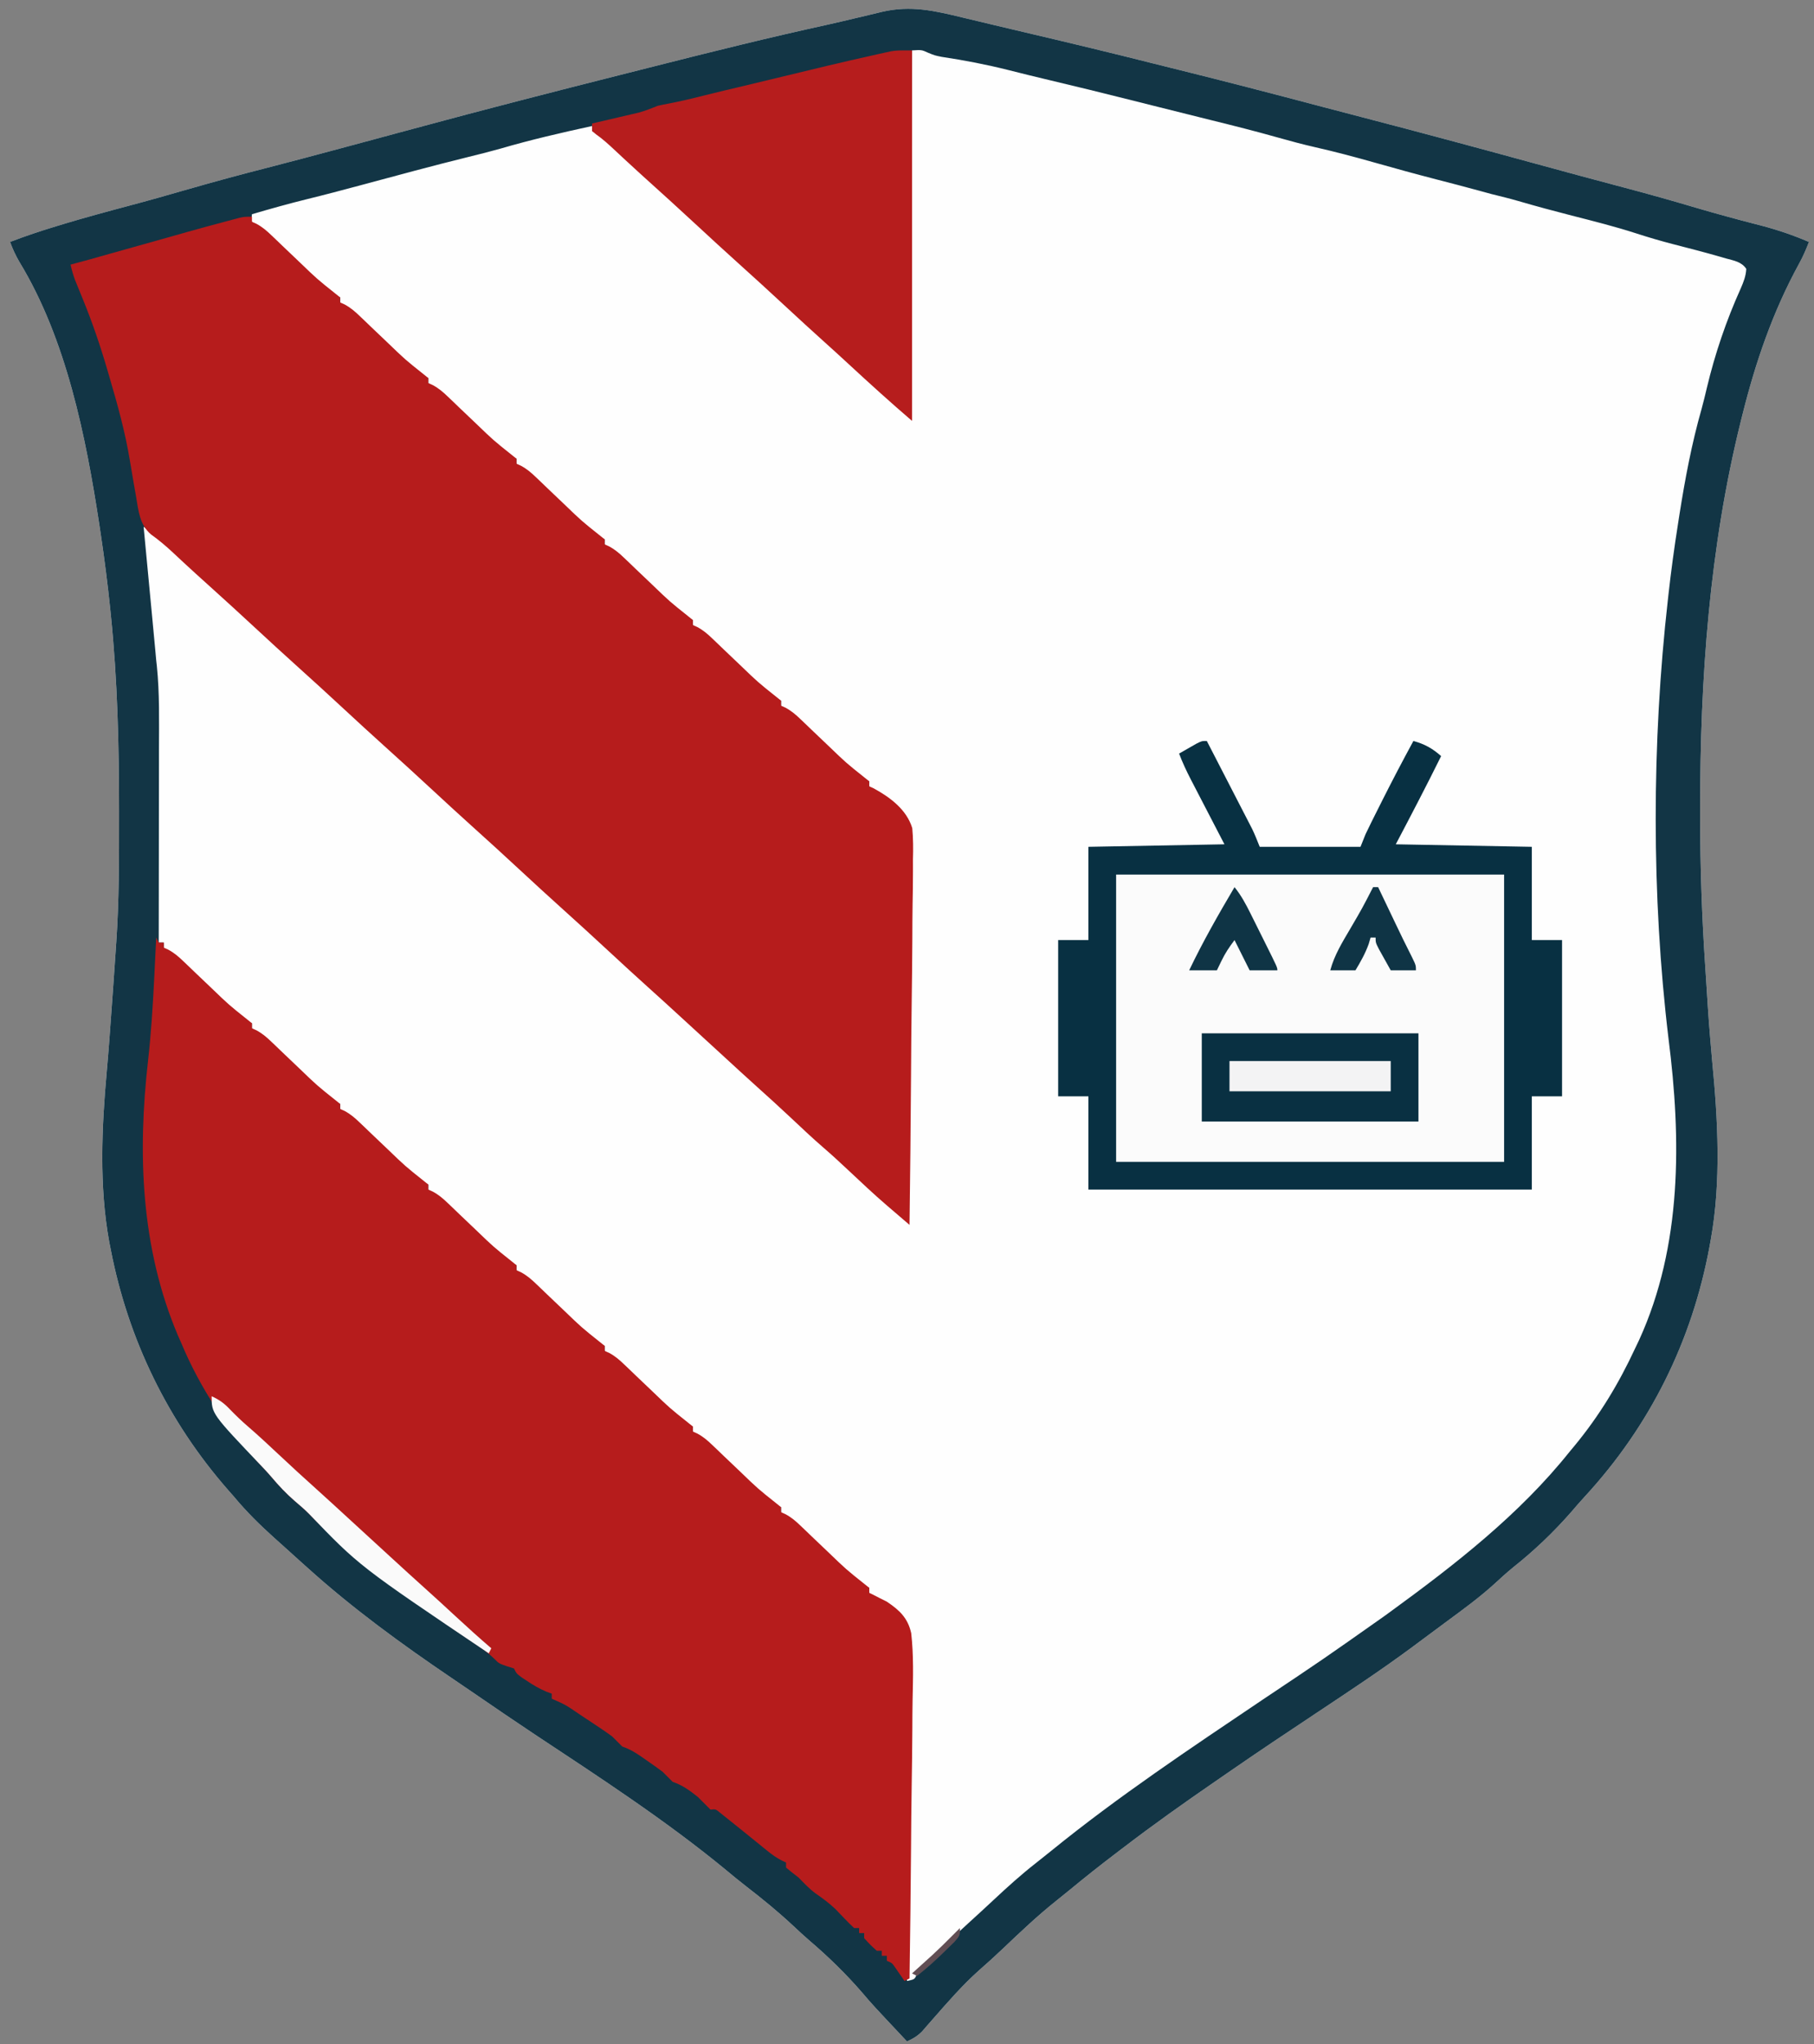 <?xml version="1.0" encoding="UTF-8"?>
<svg version="1.1" xmlns="http://www.w3.org/2000/svg" width="720" height="811">
<rect width="100%" height="100%" fill="#808080" stroke="none"/>
<path d="M0 0 C1.972 0.469 3.944 0.939 5.916 1.408 C8.035 1.913 10.154 2.421 12.272 2.929 C16.952 4.051 21.636 5.153 26.32 6.254 C42.796 10.129 59.251 14.064 75.658 18.221 C79.098 19.088 82.541 19.941 85.984 20.793 C104.472 25.371 122.898 30.162 141.31 35.037 C147.058 36.557 152.811 38.06 158.566 39.555 C181.14 45.421 203.655 51.485 226.15 57.645 C238.318 60.977 250.49 64.281 262.688 67.5 C272.134 69.996 281.525 72.639 290.891 75.421 C299.496 77.966 308.158 80.283 316.849 82.516 C323.372 84.227 329.554 86.332 335.75 89 C334.588 92.004 333.362 94.865 331.797 97.68 C321.38 116.698 314.55 136.697 309.312 157.688 C309.025 158.836 309.025 158.836 308.731 160.007 C296.235 210.246 292.519 262.366 292.562 314 C292.562 315.687 292.562 315.687 292.562 317.408 C292.577 337.304 293.258 357.09 294.611 376.937 C294.748 378.968 294.879 380.999 295.009 383.031 C295.982 398.475 295.982 398.475 297.32 413.891 C299.596 437.052 300.949 461.995 296.75 485 C296.594 485.869 296.438 486.738 296.277 487.634 C289.322 525.129 272.693 558.662 246.824 586.742 C244.96 588.772 243.162 590.84 241.375 592.938 C234.343 600.974 226.766 608.186 218.414 614.832 C215.866 616.906 213.466 619.074 211.062 621.312 C205.044 626.782 198.536 631.544 191.989 636.353 C189.672 638.057 187.365 639.774 185.059 641.492 C183.456 642.683 181.853 643.873 180.25 645.062 C179.186 645.856 179.186 645.856 178.1 646.665 C165.875 655.695 153.187 664.087 140.527 672.488 C128.66 680.365 116.816 688.27 105.102 696.374 C103.401 697.55 101.699 698.724 99.996 699.896 C87.717 708.349 75.584 716.933 63.75 726 C62.59 726.882 61.43 727.763 60.27 728.645 C54.22 733.253 48.265 737.964 42.406 742.812 C40.691 744.225 38.962 745.622 37.219 747 C29.677 752.997 22.746 759.565 15.77 766.203 C12.696 769.123 9.567 771.96 6.375 774.75 C-0.214 780.623 -5.998 787.286 -11.805 793.918 C-12.984 795.258 -12.984 795.258 -14.188 796.625 C-15.222 797.82 -15.222 797.82 -16.277 799.039 C-18.214 800.964 -19.807 801.858 -22.25 803 C-36.059 788.298 -36.059 788.298 -39.875 783.812 C-46.366 776.287 -53.579 769.257 -61.148 762.824 C-63.269 760.984 -65.319 759.077 -67.367 757.158 C-73.294 751.623 -79.481 746.558 -85.898 741.605 C-88.801 739.364 -91.626 737.042 -94.438 734.688 C-118.272 715.088 -144.481 698.078 -170.188 681.055 C-177.927 675.917 -185.595 670.678 -193.254 665.422 C-196.504 663.192 -199.762 660.973 -203.027 658.766 C-222.933 645.285 -242.38 631.121 -260.25 615 C-261.375 613.995 -261.375 613.995 -262.523 612.969 C-265.107 610.654 -267.678 608.327 -270.25 606 C-271.269 605.087 -272.289 604.174 -273.309 603.262 C-279.011 598.132 -284.343 592.905 -289.25 587 C-290.069 586.069 -290.887 585.139 -291.73 584.18 C-315.591 556.94 -331.342 524.474 -338.25 489 C-338.465 487.909 -338.681 486.819 -338.902 485.695 C-342.915 463.61 -341.896 440.577 -339.891 418.332 C-339.114 409.696 -338.501 401.049 -337.885 392.4 C-337.694 389.711 -337.499 387.022 -337.303 384.334 C-336.993 380.035 -336.697 375.735 -336.412 371.435 C-336.309 369.884 -336.203 368.333 -336.095 366.783 C-334.952 350.232 -335.006 333.645 -335 317.062 C-334.999 316.302 -334.999 315.542 -334.998 314.759 C-334.984 288.743 -335.621 262.903 -338.25 237 C-338.325 236.259 -338.4 235.518 -338.477 234.755 C-339.5 224.802 -340.771 214.896 -342.25 205 C-342.433 203.773 -342.616 202.547 -342.804 201.283 C-348.157 166.265 -355.892 127.6 -374.551 96.918 C-376.064 94.319 -377.223 91.82 -378.25 89 C-372.193 86.656 -366.089 84.633 -359.875 82.75 C-358.878 82.447 -357.88 82.144 -356.852 81.832 C-348.377 79.285 -339.849 76.964 -331.295 74.696 C-323.271 72.564 -315.288 70.307 -307.312 68 C-297.338 65.125 -287.334 62.421 -277.278 59.847 C-267.04 57.221 -256.831 54.494 -246.625 51.75 C-244.853 51.274 -243.081 50.798 -241.308 50.322 C-233.489 48.222 -225.672 46.116 -217.858 43.996 C-189.537 36.316 -161.118 29.038 -132.665 21.862 C-129.314 21.016 -125.964 20.169 -122.614 19.32 C-99.72 13.526 -76.827 7.822 -53.754 2.782 C-50.067 1.959 -46.393 1.09 -42.719 0.211 C-41.494 -0.077 -40.269 -0.364 -39.007 -0.661 C-36.718 -1.199 -34.431 -1.748 -32.147 -2.312 C-20.684 -4.968 -11.281 -2.733 0 0 Z " fill="#FEFEFE" transform="translate(382.25,7)"/>
<path d="M0 0 C1.972 0.469 3.944 0.939 5.916 1.408 C8.035 1.913 10.154 2.421 12.272 2.929 C16.952 4.051 21.636 5.153 26.32 6.254 C42.796 10.129 59.251 14.064 75.658 18.221 C79.098 19.088 82.541 19.941 85.984 20.793 C104.472 25.371 122.898 30.162 141.31 35.037 C147.058 36.557 152.811 38.06 158.566 39.555 C181.14 45.421 203.655 51.485 226.15 57.645 C238.318 60.977 250.49 64.281 262.688 67.5 C272.134 69.996 281.525 72.639 290.891 75.421 C299.496 77.966 308.158 80.283 316.849 82.516 C323.372 84.227 329.554 86.332 335.75 89 C334.588 92.004 333.362 94.865 331.797 97.68 C321.38 116.698 314.55 136.697 309.312 157.688 C309.025 158.836 309.025 158.836 308.731 160.007 C296.235 210.246 292.519 262.366 292.562 314 C292.562 315.687 292.562 315.687 292.562 317.408 C292.577 337.304 293.258 357.09 294.611 376.937 C294.748 378.968 294.879 380.999 295.009 383.031 C295.982 398.475 295.982 398.475 297.32 413.891 C299.596 437.052 300.949 461.995 296.75 485 C296.594 485.869 296.438 486.738 296.277 487.634 C289.322 525.129 272.693 558.662 246.824 586.742 C244.96 588.772 243.162 590.84 241.375 592.938 C234.343 600.974 226.766 608.186 218.414 614.832 C215.866 616.906 213.466 619.074 211.062 621.312 C205.044 626.782 198.536 631.544 191.989 636.353 C189.672 638.057 187.365 639.774 185.059 641.492 C183.456 642.683 181.853 643.873 180.25 645.062 C179.186 645.856 179.186 645.856 178.1 646.665 C165.875 655.695 153.187 664.087 140.527 672.488 C128.66 680.365 116.816 688.27 105.102 696.374 C103.401 697.55 101.699 698.724 99.996 699.896 C87.717 708.349 75.584 716.933 63.75 726 C62.59 726.882 61.43 727.763 60.27 728.645 C54.22 733.253 48.265 737.964 42.406 742.812 C40.691 744.225 38.962 745.622 37.219 747 C29.677 752.997 22.746 759.565 15.77 766.203 C12.696 769.123 9.567 771.96 6.375 774.75 C-0.214 780.623 -5.998 787.286 -11.805 793.918 C-12.984 795.258 -12.984 795.258 -14.188 796.625 C-15.222 797.82 -15.222 797.82 -16.277 799.039 C-18.214 800.964 -19.807 801.858 -22.25 803 C-36.059 788.298 -36.059 788.298 -39.875 783.812 C-46.366 776.287 -53.579 769.257 -61.148 762.824 C-63.269 760.984 -65.319 759.077 -67.367 757.158 C-73.294 751.623 -79.481 746.558 -85.898 741.605 C-88.801 739.364 -91.626 737.042 -94.438 734.688 C-118.272 715.088 -144.481 698.078 -170.188 681.055 C-177.927 675.917 -185.595 670.678 -193.254 665.422 C-196.504 663.192 -199.762 660.973 -203.027 658.766 C-222.933 645.285 -242.38 631.121 -260.25 615 C-261.375 613.995 -261.375 613.995 -262.523 612.969 C-265.107 610.654 -267.678 608.327 -270.25 606 C-271.269 605.087 -272.289 604.174 -273.309 603.262 C-279.011 598.132 -284.343 592.905 -289.25 587 C-290.069 586.069 -290.887 585.139 -291.73 584.18 C-315.591 556.94 -331.342 524.474 -338.25 489 C-338.465 487.909 -338.681 486.819 -338.902 485.695 C-342.915 463.61 -341.896 440.577 -339.891 418.332 C-339.114 409.696 -338.501 401.049 -337.885 392.4 C-337.694 389.711 -337.499 387.022 -337.303 384.334 C-336.993 380.035 -336.697 375.735 -336.412 371.435 C-336.309 369.884 -336.203 368.333 -336.095 366.783 C-334.952 350.232 -335.006 333.645 -335 317.062 C-334.999 316.302 -334.999 315.542 -334.998 314.759 C-334.984 288.743 -335.621 262.903 -338.25 237 C-338.325 236.259 -338.4 235.518 -338.477 234.755 C-339.5 224.802 -340.771 214.896 -342.25 205 C-342.433 203.773 -342.616 202.547 -342.804 201.283 C-348.157 166.265 -355.892 127.6 -374.551 96.918 C-376.064 94.319 -377.223 91.82 -378.25 89 C-372.193 86.656 -366.089 84.633 -359.875 82.75 C-358.878 82.447 -357.88 82.144 -356.852 81.832 C-348.377 79.285 -339.849 76.964 -331.295 74.696 C-323.271 72.564 -315.288 70.307 -307.312 68 C-297.338 65.125 -287.334 62.421 -277.278 59.847 C-267.04 57.221 -256.831 54.494 -246.625 51.75 C-244.853 51.274 -243.081 50.798 -241.308 50.322 C-233.489 48.222 -225.672 46.116 -217.858 43.996 C-189.537 36.316 -161.118 29.038 -132.665 21.862 C-129.314 21.016 -125.964 20.169 -122.614 19.32 C-99.72 13.526 -76.827 7.822 -53.754 2.782 C-50.067 1.959 -46.393 1.09 -42.719 0.211 C-41.494 -0.077 -40.269 -0.364 -39.007 -0.661 C-36.718 -1.199 -34.431 -1.748 -32.147 -2.312 C-20.684 -4.968 -11.281 -2.733 0 0 Z M-20.25 13 C-20.58 61.18 -20.91 109.36 -21.25 159 C-23.56 156.69 -25.87 154.38 -28.25 152 C-30.079 150.4 -31.909 148.801 -33.75 147.215 C-37.144 144.208 -40.443 141.103 -43.75 138 C-49.424 132.667 -49.424 132.667 -55.25 127.5 C-59.832 123.558 -64.205 119.393 -68.615 115.26 C-72.965 111.188 -77.359 107.171 -81.801 103.199 C-86.139 99.304 -90.425 95.352 -94.718 91.407 C-97.227 89.103 -99.738 86.802 -102.25 84.5 C-105.275 81.728 -108.299 78.955 -111.32 76.18 C-116.718 71.223 -122.136 66.292 -127.598 61.406 C-129.623 59.569 -131.628 57.716 -133.621 55.844 C-134.492 55.029 -134.492 55.029 -135.381 54.197 C-136.519 53.13 -137.654 52.059 -138.785 50.985 C-141.443 48.497 -143.85 46.371 -147.25 45 C-147.25 44.34 -147.25 43.68 -147.25 43 C-159.438 45.659 -171.545 48.445 -183.52 51.949 C-187.743 53.139 -191.989 54.203 -196.25 55.25 C-210.63 58.791 -224.918 62.69 -239.221 66.529 C-246.237 68.411 -253.254 70.28 -260.312 72 C-267.681 73.815 -274.969 75.861 -282.25 78 C-282.589 80.959 -282.589 80.959 -280.922 82.438 C-280.288 82.953 -279.653 83.469 -279 84 C-275.419 87.001 -271.934 90.082 -268.5 93.25 C-267.997 93.711 -267.494 94.173 -266.976 94.648 C-264.277 97.124 -261.591 99.614 -258.918 102.117 C-258.377 102.621 -257.836 103.125 -257.278 103.644 C-256.239 104.612 -255.203 105.583 -254.171 106.56 C-251.852 108.713 -250.296 109.985 -247.25 111 C-247.25 111.66 -247.25 112.32 -247.25 113 C-245.87 114.435 -245.87 114.435 -244 115.938 C-240.432 118.971 -236.944 122.078 -233.5 125.25 C-232.997 125.711 -232.494 126.172 -231.976 126.648 C-229.277 129.124 -226.591 131.613 -223.918 134.117 C-223.377 134.621 -222.836 135.125 -222.278 135.644 C-221.239 136.612 -220.203 137.583 -219.171 138.56 C-216.852 140.713 -215.296 141.985 -212.25 143 C-212.25 143.66 -212.25 144.32 -212.25 145 C-210.87 146.435 -210.87 146.435 -209 147.938 C-205.432 150.971 -201.944 154.078 -198.5 157.25 C-197.997 157.711 -197.494 158.172 -196.976 158.648 C-194.277 161.124 -191.591 163.613 -188.918 166.117 C-188.377 166.621 -187.836 167.125 -187.278 167.644 C-186.239 168.612 -185.203 169.583 -184.171 170.56 C-181.852 172.713 -180.296 173.985 -177.25 175 C-177.25 175.66 -177.25 176.32 -177.25 177 C-175.87 178.435 -175.87 178.435 -174 179.938 C-170.432 182.971 -166.944 186.078 -163.5 189.25 C-162.997 189.711 -162.494 190.172 -161.976 190.648 C-159.277 193.124 -156.591 195.613 -153.918 198.117 C-153.377 198.621 -152.836 199.125 -152.278 199.644 C-151.239 200.612 -150.203 201.583 -149.171 202.56 C-146.852 204.713 -145.296 205.985 -142.25 207 C-142.25 207.66 -142.25 208.32 -142.25 209 C-140.87 210.435 -140.87 210.435 -139 211.938 C-135.432 214.971 -131.944 218.078 -128.5 221.25 C-127.997 221.711 -127.494 222.172 -126.976 222.648 C-124.277 225.124 -121.591 227.613 -118.918 230.117 C-118.377 230.621 -117.836 231.125 -117.278 231.644 C-116.239 232.612 -115.203 233.583 -114.171 234.56 C-111.852 236.713 -110.296 237.985 -107.25 239 C-107.25 239.66 -107.25 240.32 -107.25 241 C-105.87 242.435 -105.87 242.435 -104 243.938 C-100.432 246.971 -96.944 250.078 -93.5 253.25 C-92.997 253.711 -92.494 254.172 -91.976 254.648 C-89.277 257.124 -86.591 259.613 -83.918 262.117 C-83.377 262.621 -82.836 263.125 -82.278 263.644 C-81.239 264.612 -80.203 265.583 -79.171 266.56 C-76.852 268.713 -75.296 269.985 -72.25 271 C-72.25 271.66 -72.25 272.32 -72.25 273 C-70.87 274.435 -70.87 274.435 -69 275.938 C-65.432 278.971 -61.944 282.078 -58.5 285.25 C-57.746 285.942 -57.746 285.942 -56.976 286.648 C-54.277 289.124 -51.591 291.613 -48.918 294.117 C-48.377 294.621 -47.836 295.125 -47.278 295.644 C-46.239 296.612 -45.203 297.583 -44.171 298.56 C-41.852 300.713 -40.296 301.985 -37.25 303 C-37.25 303.66 -37.25 304.32 -37.25 305 C-35.702 306.605 -35.702 306.605 -33.688 308.25 C-33.026 308.812 -32.365 309.374 -31.684 309.953 C-29.458 311.956 -29.458 311.956 -27.509 312.972 C-25.2 314.455 -23.82 315.731 -22.25 318 C-21.202 323.107 -21.365 328.184 -21.455 333.369 C-21.457 334.946 -21.456 336.523 -21.452 338.1 C-21.45 342.373 -21.491 346.645 -21.54 350.917 C-21.584 355.385 -21.588 359.854 -21.596 364.322 C-21.618 372.779 -21.676 381.236 -21.746 389.693 C-21.824 399.323 -21.863 408.953 -21.898 418.583 C-21.971 438.389 -22.094 458.195 -22.25 478 C-22.737 477.541 -23.224 477.081 -23.726 476.608 C-25.956 474.505 -28.187 472.403 -30.418 470.301 C-31.184 469.578 -31.951 468.855 -32.74 468.11 C-37.399 463.722 -42.094 459.388 -46.871 455.129 C-49.642 452.649 -52.386 450.14 -55.125 447.625 C-55.628 447.163 -56.131 446.701 -56.65 446.225 C-57.672 445.286 -58.695 444.347 -59.718 443.407 C-62.227 441.103 -64.738 438.802 -67.25 436.5 C-70.275 433.728 -73.299 430.955 -76.32 428.18 C-80.923 423.952 -85.534 419.735 -90.188 415.562 C-95.152 411.106 -100.051 406.581 -104.949 402.051 C-111.658 395.847 -118.385 389.663 -125.188 383.562 C-130.152 379.106 -135.051 374.581 -139.949 370.051 C-146.658 363.847 -153.385 357.663 -160.188 351.562 C-165.152 347.106 -170.051 342.581 -174.949 338.051 C-181.658 331.847 -188.385 325.663 -195.188 319.562 C-200.152 315.106 -205.051 310.581 -209.949 306.051 C-216.658 299.847 -223.385 293.663 -230.188 287.562 C-235.152 283.106 -240.051 278.581 -244.949 274.051 C-251.658 267.847 -258.385 261.663 -265.188 255.562 C-270.152 251.106 -275.051 246.581 -279.949 242.051 C-287.454 235.111 -294.993 228.212 -302.609 221.395 C-304.594 219.595 -306.561 217.781 -308.516 215.949 C-309.083 215.419 -309.65 214.889 -310.235 214.344 C-311.333 213.315 -312.429 212.284 -313.521 211.248 C-317.215 207.796 -321.086 204.87 -325.25 202 C-325.086 203.717 -325.086 203.717 -324.918 205.469 C-323.899 216.132 -322.889 226.795 -321.885 237.46 C-321.755 238.845 -321.625 240.229 -321.494 241.614 C-321.306 243.598 -321.12 245.582 -320.934 247.566 C-320.826 248.711 -320.718 249.855 -320.607 251.033 C-320.489 252.342 -320.371 253.651 -320.25 255 C-320.164 255.767 -320.077 256.534 -319.988 257.324 C-318.881 268.202 -319.125 279.126 -319.152 290.047 C-319.154 292.272 -319.156 294.497 -319.157 296.721 C-319.16 302.541 -319.17 308.361 -319.181 314.18 C-319.192 320.133 -319.196 326.086 -319.201 332.039 C-319.212 343.693 -319.229 355.346 -319.25 367 C-318.59 367 -317.93 367 -317.25 367 C-317.25 367.66 -317.25 368.32 -317.25 369 C-315.87 370.435 -315.87 370.435 -314 371.938 C-310.432 374.971 -306.944 378.078 -303.5 381.25 C-302.997 381.711 -302.494 382.172 -301.976 382.648 C-299.277 385.124 -296.591 387.613 -293.918 390.117 C-293.377 390.621 -292.836 391.125 -292.278 391.644 C-291.239 392.612 -290.203 393.583 -289.171 394.56 C-286.852 396.713 -285.296 397.985 -282.25 399 C-282.25 399.66 -282.25 400.32 -282.25 401 C-280.87 402.435 -280.87 402.435 -279 403.938 C-275.432 406.971 -271.944 410.078 -268.5 413.25 C-267.997 413.711 -267.494 414.172 -266.976 414.648 C-264.277 417.124 -261.591 419.613 -258.918 422.117 C-258.377 422.621 -257.836 423.125 -257.278 423.644 C-256.239 424.612 -255.203 425.583 -254.171 426.56 C-251.852 428.713 -250.296 429.985 -247.25 431 C-247.25 431.66 -247.25 432.32 -247.25 433 C-245.87 434.435 -245.87 434.435 -244 435.938 C-240.432 438.971 -236.944 442.078 -233.5 445.25 C-232.997 445.711 -232.494 446.172 -231.976 446.648 C-229.277 449.124 -226.591 451.613 -223.918 454.117 C-223.377 454.621 -222.836 455.125 -222.278 455.644 C-221.239 456.612 -220.203 457.583 -219.171 458.56 C-216.852 460.713 -215.296 461.985 -212.25 463 C-212.25 463.66 -212.25 464.32 -212.25 465 C-210.87 466.435 -210.87 466.435 -209 467.938 C-205.432 470.971 -201.944 474.078 -198.5 477.25 C-197.997 477.711 -197.494 478.172 -196.976 478.648 C-194.277 481.124 -191.591 483.613 -188.918 486.117 C-188.377 486.621 -187.836 487.125 -187.278 487.644 C-186.239 488.612 -185.203 489.583 -184.171 490.56 C-181.852 492.713 -180.296 493.985 -177.25 495 C-177.25 495.66 -177.25 496.32 -177.25 497 C-175.87 498.435 -175.87 498.435 -174 499.938 C-170.432 502.971 -166.944 506.078 -163.5 509.25 C-162.997 509.711 -162.494 510.172 -161.976 510.648 C-159.277 513.124 -156.591 515.613 -153.918 518.117 C-153.377 518.621 -152.836 519.125 -152.278 519.644 C-151.239 520.612 -150.203 521.583 -149.171 522.56 C-146.852 524.713 -145.296 525.985 -142.25 527 C-142.25 527.66 -142.25 528.32 -142.25 529 C-140.87 530.435 -140.87 530.435 -139 531.938 C-135.432 534.971 -131.944 538.078 -128.5 541.25 C-127.997 541.711 -127.494 542.172 -126.976 542.648 C-124.277 545.124 -121.591 547.613 -118.918 550.117 C-118.377 550.621 -117.836 551.125 -117.278 551.644 C-116.239 552.612 -115.203 553.583 -114.171 554.56 C-111.852 556.713 -110.296 557.985 -107.25 559 C-107.25 559.66 -107.25 560.32 -107.25 561 C-105.87 562.435 -105.87 562.435 -104 563.938 C-100.432 566.971 -96.944 570.078 -93.5 573.25 C-92.997 573.711 -92.494 574.172 -91.976 574.648 C-89.277 577.124 -86.591 579.613 -83.918 582.117 C-83.377 582.621 -82.836 583.125 -82.278 583.644 C-81.239 584.612 -80.203 585.583 -79.171 586.56 C-76.852 588.713 -75.296 589.985 -72.25 591 C-72.25 591.66 -72.25 592.32 -72.25 593 C-70.87 594.435 -70.87 594.435 -69 595.938 C-65.432 598.971 -61.944 602.078 -58.5 605.25 C-57.746 605.942 -57.746 605.942 -56.976 606.648 C-54.277 609.124 -51.591 611.613 -48.918 614.117 C-48.377 614.621 -47.836 615.125 -47.278 615.644 C-46.239 616.612 -45.203 617.583 -44.171 618.56 C-41.852 620.713 -40.296 621.985 -37.25 623 C-37.25 623.66 -37.25 624.32 -37.25 625 C-35.702 626.605 -35.702 626.605 -33.688 628.25 C-33.026 628.812 -32.365 629.374 -31.684 629.953 C-29.448 631.947 -29.448 631.947 -27.509 633.033 C-24.234 635.22 -22.504 636.883 -21.614 640.798 C-21.386 644.424 -21.385 647.992 -21.455 651.625 C-21.457 653.015 -21.456 654.405 -21.452 655.795 C-21.45 659.557 -21.491 663.318 -21.54 667.08 C-21.584 671.016 -21.588 674.952 -21.596 678.888 C-21.618 686.336 -21.676 693.783 -21.746 701.231 C-21.824 709.712 -21.863 718.193 -21.898 726.675 C-21.971 744.117 -22.094 761.558 -22.25 779 C-19.166 778.363 -19.166 778.363 -18.332 776.184 C-17.796 775.103 -17.796 775.103 -17.25 774 C-15.262 772.035 -15.262 772.035 -12.938 770.062 C-9.552 767.171 -6.391 764.155 -3.25 761 C-1.426 759.302 0.408 757.615 2.25 755.938 C5.539 752.941 8.822 749.94 12.07 746.898 C17.577 741.748 23.108 736.743 29.059 732.102 C31.069 730.532 33.057 728.946 35.035 727.336 C61.609 705.752 90.19 686.733 118.562 667.625 C143.086 651.241 143.086 651.241 167.188 634.25 C167.924 633.715 168.66 633.181 169.418 632.63 C195.127 613.919 220.813 593.965 240.75 569 C241.738 567.813 241.738 567.813 242.746 566.602 C252.569 554.704 260.266 541.966 266.75 528 C267.284 526.884 267.817 525.767 268.367 524.617 C285.408 487.268 285.097 445.055 280.001 405.082 C273.196 348.586 273.343 287.504 279.75 231 C279.825 230.321 279.9 229.642 279.977 228.943 C281.013 219.594 282.29 210.292 283.75 201 C283.944 199.754 284.137 198.508 284.336 197.224 C286.584 182.957 289.216 168.967 293.177 155.076 C293.923 152.372 294.57 149.649 295.216 146.919 C298.447 133.34 302.919 120.208 308.654 107.481 C309.794 104.865 310.722 102.544 310.871 99.676 C308.99 96.864 305.985 96.41 302.875 95.562 C302.165 95.355 301.456 95.147 300.725 94.934 C294.452 93.124 288.126 91.497 281.803 89.871 C276.898 88.601 272.073 87.188 267.25 85.625 C258.788 82.884 250.178 80.729 241.563 78.527 C234.475 76.714 227.43 74.817 220.406 72.766 C216.875 71.748 213.319 70.878 209.75 70 C208.057 69.542 206.366 69.079 204.676 68.613 C199.172 67.107 193.651 65.673 188.125 64.25 C179.677 62.065 171.27 59.757 162.875 57.375 C155.212 55.203 147.55 53.173 139.781 51.415 C134.789 50.276 129.864 48.958 124.938 47.562 C116.153 45.078 107.317 42.851 98.454 40.668 C93.633 39.477 88.817 38.268 84 37.062 C81.967 36.555 79.935 36.047 77.902 35.539 C73.81 34.516 69.719 33.49 65.629 32.461 C55.149 29.828 44.661 27.242 34.145 24.76 C28.772 23.49 23.414 22.17 18.062 20.812 C9.259 18.601 0.488 16.905 -8.488 15.562 C-11.25 15 -11.25 15 -13.855 13.938 C-16.442 12.757 -16.442 12.757 -20.25 13 Z " fill="#123545" transform="translate(382.25,7)"/>
<path d="M0 0 C0 0.66 0 1.32 0 2 C0.582 2.26 1.165 2.521 1.765 2.789 C4.151 4.082 5.803 5.502 7.758 7.379 C8.461 8.049 9.165 8.719 9.89 9.409 C10.627 10.12 11.365 10.83 12.125 11.562 C13.652 13.016 15.179 14.47 16.707 15.922 C17.444 16.624 18.181 17.326 18.94 18.049 C25.815 24.67 25.815 24.67 33.262 30.605 C33.835 31.066 34.409 31.526 35 32 C35 32.66 35 33.32 35 34 C35.874 34.39 35.874 34.39 36.765 34.789 C39.151 36.082 40.803 37.502 42.758 39.379 C43.461 40.049 44.165 40.719 44.89 41.409 C45.627 42.12 46.365 42.83 47.125 43.562 C48.652 45.016 50.179 46.47 51.707 47.922 C52.444 48.624 53.181 49.326 53.94 50.049 C60.815 56.67 60.815 56.67 68.262 62.605 C69.122 63.296 69.122 63.296 70 64 C70 64.66 70 65.32 70 66 C70.582 66.26 71.165 66.521 71.765 66.789 C74.151 68.082 75.803 69.502 77.758 71.379 C78.461 72.049 79.165 72.719 79.89 73.409 C80.996 74.475 80.996 74.475 82.125 75.562 C83.652 77.016 85.179 78.47 86.707 79.922 C87.444 80.624 88.181 81.326 88.94 82.049 C95.815 88.67 95.815 88.67 103.262 94.605 C103.835 95.066 104.409 95.526 105 96 C105 96.66 105 97.32 105 98 C105.582 98.26 106.165 98.521 106.765 98.789 C109.151 100.082 110.803 101.502 112.758 103.379 C113.461 104.049 114.165 104.719 114.89 105.409 C115.996 106.475 115.996 106.475 117.125 107.562 C118.652 109.016 120.179 110.47 121.707 111.922 C122.444 112.624 123.181 113.326 123.94 114.049 C130.815 120.67 130.815 120.67 138.262 126.605 C138.835 127.066 139.409 127.526 140 128 C140 128.66 140 129.32 140 130 C140.582 130.26 141.165 130.521 141.765 130.789 C144.151 132.082 145.803 133.502 147.758 135.379 C148.461 136.049 149.165 136.719 149.89 137.409 C150.627 138.12 151.365 138.83 152.125 139.562 C153.652 141.016 155.179 142.47 156.707 143.922 C157.444 144.624 158.181 145.326 158.94 146.049 C165.815 152.67 165.815 152.67 173.262 158.605 C173.835 159.066 174.409 159.526 175 160 C175 160.66 175 161.32 175 162 C175.582 162.26 176.165 162.521 176.765 162.789 C179.151 164.082 180.803 165.502 182.758 167.379 C183.461 168.049 184.165 168.719 184.89 169.409 C185.627 170.12 186.365 170.83 187.125 171.562 C188.652 173.016 190.179 174.47 191.707 175.922 C192.444 176.624 193.181 177.326 193.94 178.049 C200.815 184.67 200.815 184.67 208.262 190.605 C208.835 191.066 209.409 191.526 210 192 C210 192.66 210 193.32 210 194 C210.582 194.26 211.165 194.521 211.765 194.789 C214.151 196.082 215.803 197.502 217.758 199.379 C218.461 200.049 219.165 200.719 219.89 201.409 C220.627 202.12 221.365 202.83 222.125 203.562 C223.652 205.016 225.179 206.47 226.707 207.922 C227.444 208.624 228.181 209.326 228.94 210.049 C235.815 216.67 235.815 216.67 243.262 222.605 C243.835 223.066 244.409 223.526 245 224 C245 224.66 245 225.32 245 226 C245.533 226.235 246.066 226.469 246.615 226.711 C253.242 230.292 259.839 235.191 262.091 242.579 C262.474 246.776 262.489 250.823 262.362 255.028 C262.359 256.616 262.361 258.204 262.368 259.792 C262.371 264.071 262.301 268.347 262.217 272.626 C262.141 277.109 262.135 281.592 262.12 286.075 C262.083 294.55 261.985 303.024 261.864 311.499 C261.73 321.153 261.664 330.807 261.604 340.462 C261.479 360.309 261.268 380.154 261 400 C258.667 398 256.333 396 254 394 C253.387 393.475 252.774 392.951 252.143 392.41 C246.778 387.804 241.647 382.951 236.49 378.115 C233.368 375.192 230.244 372.288 227 369.5 C222.418 365.558 218.045 361.393 213.635 357.26 C209.285 353.188 204.891 349.171 200.449 345.199 C196.111 341.304 191.825 337.352 187.532 333.407 C185.023 331.103 182.512 328.802 180 326.5 C176.975 323.728 173.951 320.955 170.93 318.18 C166.327 313.952 161.716 309.735 157.062 305.562 C152.098 301.106 147.199 296.581 142.301 292.051 C135.592 285.847 128.865 279.663 122.062 273.562 C117.098 269.106 112.199 264.581 107.301 260.051 C100.592 253.847 93.865 247.663 87.062 241.562 C82.098 237.106 77.199 232.581 72.301 228.051 C65.592 221.847 58.865 215.663 52.062 209.562 C47.098 205.106 42.199 200.581 37.301 196.051 C30.592 189.847 23.865 183.663 17.062 177.562 C12.098 173.106 7.199 168.581 2.301 164.051 C-4.408 157.847 -11.135 151.663 -17.938 145.562 C-20.732 143.056 -23.511 140.534 -26.266 137.984 C-26.829 137.463 -27.393 136.941 -27.973 136.404 C-29.109 135.349 -30.242 134.292 -31.372 133.231 C-34.182 130.607 -36.997 128.242 -40.125 126 C-44.633 122.09 -45.034 116.633 -46 111 C-46.319 109.176 -46.638 107.352 -46.957 105.527 C-47.474 102.562 -47.984 99.596 -48.468 96.625 C-50.313 85.459 -53.309 74.659 -56.5 63.812 C-56.795 62.797 -57.09 61.782 -57.395 60.736 C-60.194 51.172 -63.352 41.912 -67.125 32.688 C-67.838 30.942 -68.549 29.196 -69.258 27.449 C-69.569 26.69 -69.879 25.93 -70.2 25.147 C-70.958 23.113 -71.52 21.115 -72 19 C-71.287 18.807 -70.574 18.613 -69.84 18.414 C-68.403 18.023 -68.403 18.023 -66.938 17.625 C-65.998 17.37 -65.058 17.115 -64.09 16.852 C-61.432 16.119 -58.781 15.367 -56.131 14.607 C-50.148 12.903 -44.152 11.241 -38.16 9.566 C-31.74 7.771 -31.74 7.771 -25.328 5.945 C-20.98 4.71 -16.618 3.536 -12.25 2.375 C-11.401 2.146 -10.551 1.916 -9.676 1.68 C-8.86 1.463 -8.044 1.247 -7.203 1.023 C-6.467 0.827 -5.732 0.63 -4.974 0.427 C-3 0 -3 0 0 0 Z " fill="#B61C1C" transform="translate(100,86)"/>
<path d="M0 0 C0.33 0.66 0.66 1.32 1 2 C1.66 2 2.32 2 3 2 C3 2.66 3 3.32 3 4 C3.582 4.26 4.165 4.521 4.765 4.789 C7.151 6.082 8.803 7.502 10.758 9.379 C11.461 10.049 12.165 10.719 12.89 11.409 C13.627 12.12 14.365 12.83 15.125 13.562 C16.652 15.016 18.179 16.47 19.707 17.922 C20.444 18.624 21.181 19.326 21.94 20.049 C28.815 26.67 28.815 26.67 36.262 32.605 C36.835 33.066 37.409 33.526 38 34 C38 34.66 38 35.32 38 36 C38.582 36.26 39.165 36.521 39.765 36.789 C42.151 38.082 43.803 39.502 45.758 41.379 C46.461 42.049 47.165 42.719 47.89 43.409 C48.627 44.12 49.365 44.83 50.125 45.562 C51.652 47.016 53.179 48.47 54.707 49.922 C55.444 50.624 56.181 51.326 56.94 52.049 C63.815 58.67 63.815 58.67 71.262 64.605 C71.835 65.066 72.409 65.526 73 66 C73 66.66 73 67.32 73 68 C73.582 68.26 74.165 68.521 74.765 68.789 C77.151 70.082 78.803 71.502 80.758 73.379 C81.461 74.049 82.165 74.719 82.89 75.409 C83.627 76.12 84.365 76.83 85.125 77.562 C86.652 79.016 88.179 80.47 89.707 81.922 C90.444 82.624 91.181 83.326 91.94 84.049 C98.815 90.67 98.815 90.67 106.262 96.605 C106.835 97.066 107.409 97.526 108 98 C108 98.66 108 99.32 108 100 C108.582 100.26 109.165 100.521 109.765 100.789 C112.151 102.082 113.803 103.502 115.758 105.379 C116.461 106.049 117.165 106.719 117.89 107.409 C118.627 108.12 119.365 108.83 120.125 109.562 C121.652 111.016 123.179 112.47 124.707 113.922 C125.444 114.624 126.181 115.326 126.94 116.049 C133.815 122.67 133.815 122.67 141.262 128.605 C141.835 129.066 142.409 129.526 143 130 C143 130.66 143 131.32 143 132 C143.582 132.26 144.165 132.521 144.765 132.789 C147.151 134.082 148.803 135.502 150.758 137.379 C151.461 138.049 152.165 138.719 152.89 139.409 C153.627 140.12 154.365 140.83 155.125 141.562 C156.652 143.016 158.179 144.47 159.707 145.922 C160.444 146.624 161.181 147.326 161.94 148.049 C168.815 154.67 168.815 154.67 176.262 160.605 C176.835 161.066 177.409 161.526 178 162 C178 162.66 178 163.32 178 164 C178.582 164.26 179.165 164.521 179.765 164.789 C182.151 166.082 183.803 167.502 185.758 169.379 C186.461 170.049 187.165 170.719 187.89 171.409 C188.627 172.12 189.365 172.83 190.125 173.562 C191.652 175.016 193.179 176.47 194.707 177.922 C195.444 178.624 196.181 179.326 196.94 180.049 C203.815 186.67 203.815 186.67 211.262 192.605 C211.835 193.066 212.409 193.526 213 194 C213 194.66 213 195.32 213 196 C213.582 196.26 214.165 196.521 214.765 196.789 C217.151 198.082 218.803 199.502 220.758 201.379 C221.461 202.049 222.165 202.719 222.89 203.409 C223.627 204.12 224.365 204.83 225.125 205.562 C226.652 207.016 228.179 208.47 229.707 209.922 C230.444 210.624 231.181 211.326 231.94 212.049 C238.815 218.67 238.815 218.67 246.262 224.605 C246.835 225.066 247.409 225.526 248 226 C248 226.66 248 227.32 248 228 C248.582 228.26 249.165 228.521 249.765 228.789 C252.151 230.082 253.803 231.502 255.758 233.379 C256.461 234.049 257.165 234.719 257.89 235.409 C258.627 236.12 259.365 236.83 260.125 237.562 C261.652 239.016 263.179 240.47 264.707 241.922 C265.444 242.624 266.181 243.326 266.94 244.049 C273.815 250.67 273.815 250.67 281.262 256.605 C281.835 257.066 282.409 257.526 283 258 C283 258.66 283 259.32 283 260 C283.533 260.255 284.065 260.51 284.614 260.772 C285.401 261.177 286.189 261.583 287 262 C287.982 262.491 288.963 262.982 289.974 263.487 C295.009 266.878 298.304 269.901 299.673 275.995 C300.659 284.76 300.416 293.583 300.217 302.385 C300.141 306.28 300.135 310.174 300.12 314.069 C300.083 321.429 299.985 328.787 299.864 336.146 C299.73 344.53 299.664 352.915 299.604 361.3 C299.479 378.534 299.268 395.767 299 413 C298.34 413.33 297.68 413.66 297 414 C296.662 413.506 296.325 413.013 295.977 412.504 C295.531 411.863 295.085 411.223 294.625 410.562 C294.184 409.924 293.743 409.286 293.289 408.629 C292.078 406.863 292.078 406.863 290 406 C290 405.34 290 404.68 290 404 C289.34 404 288.68 404 288 404 C288 403.34 288 402.68 288 402 C287.34 402 286.68 402 286 402 C283.375 399.625 283.375 399.625 281 397 C281 396.34 281 395.68 281 395 C280.34 395 279.68 395 279 395 C279 394.34 279 393.68 279 393 C278.34 393 277.68 393 277 393 C274.446 390.585 272.046 388.048 269.625 385.5 C267.105 383.1 264.546 381.222 261.695 379.254 C259.212 377.417 257.152 375.209 255 373 C254.072 372.278 253.144 371.556 252.188 370.812 C251.466 370.214 250.744 369.616 250 369 C250 368.34 250 367.68 250 367 C249.409 366.723 248.818 366.446 248.21 366.161 C246.127 365.067 244.464 363.907 242.645 362.426 C242.026 361.926 241.408 361.426 240.77 360.911 C240.124 360.384 239.478 359.856 238.812 359.312 C237.472 358.23 236.13 357.148 234.789 356.066 C233.817 355.28 233.817 355.28 232.825 354.477 C230.454 352.558 228.078 350.646 225.688 348.75 C225.011 348.209 224.334 347.667 223.637 347.109 C222.054 345.813 222.054 345.813 220 346 C218.333 344.333 216.667 342.667 215 341 C211.784 338.448 208.915 336.305 205 335 C203.664 333.67 202.331 332.336 201 331 C198.832 329.389 196.666 327.834 194.438 326.312 C193.861 325.91 193.284 325.507 192.689 325.092 C190.139 323.335 187.954 321.985 185 321 C183.655 319.679 182.323 318.344 181 317 C179.403 315.821 177.774 314.683 176.121 313.582 C175.2 312.968 174.279 312.354 173.33 311.721 C172.376 311.091 171.421 310.461 170.438 309.812 C169 308.851 169 308.851 167.533 307.869 C162.515 304.442 162.515 304.442 157 302 C157 301.34 157 300.68 157 300 C156.273 299.732 155.546 299.464 154.797 299.188 C152.039 298.017 149.734 296.667 147.25 295 C146.082 294.227 146.082 294.227 144.891 293.438 C143 292 143 292 142 290 C141.072 289.711 140.144 289.423 139.188 289.125 C136 288 136 288 134.336 286.297 C131.041 283.057 127.275 280.682 123.438 278.125 C101.62 263.386 78.9 247.637 60.57 228.57 C58.794 226.794 56.916 225.187 55 223.562 C51.619 220.642 48.698 217.534 45.82 214.121 C44.604 212.704 43.348 211.32 42.055 209.973 C28.792 196.049 17.403 178.74 10 161 C9.54 159.958 9.08 158.917 8.605 157.844 C-6.117 123.125 -7.436 85.649 -3.215 48.657 C-2.015 37.994 -1.356 27.34 -0.812 16.625 C-0.749 15.373 -0.749 15.373 -0.684 14.095 C-0.446 9.397 -0.219 4.699 0 0 Z " fill="#B61C1C" transform="translate(62,372)"/>
<path d="M0 0 C2.672 5.176 5.341 10.354 8.008 15.533 C8.915 17.294 9.823 19.055 10.731 20.815 C12.039 23.348 13.344 25.883 14.648 28.418 C15.256 29.593 15.256 29.593 15.877 30.792 C16.257 31.533 16.637 32.273 17.029 33.036 C17.362 33.682 17.695 34.328 18.038 34.994 C19.134 37.28 20.058 39.646 21 42 C34.2 42 47.4 42 61 42 C61.66 40.35 62.32 38.7 63 37 C63.756 35.4 64.53 33.809 65.32 32.227 C65.995 30.875 65.995 30.875 66.682 29.497 C67.158 28.549 67.635 27.601 68.125 26.625 C68.612 25.653 69.099 24.681 69.601 23.679 C73.606 15.716 77.743 7.831 82 0 C86.508 1.258 89.491 2.904 93 6 C87.187 17.773 81.118 29.376 75 41 C92.82 41.33 110.64 41.66 129 42 C129 54.21 129 66.42 129 79 C132.96 79 136.92 79 141 79 C141 99.46 141 119.92 141 141 C137.04 141 133.08 141 129 141 C129 153.21 129 165.42 129 178 C70.92 178 12.84 178 -47 178 C-47 165.79 -47 153.58 -47 141 C-50.96 141 -54.92 141 -59 141 C-59 120.54 -59 100.08 -59 79 C-55.04 79 -51.08 79 -47 79 C-47 66.79 -47 54.58 -47 42 C-20.27 41.505 -20.27 41.505 7 41 C1.827 31.022 1.827 31.022 -3.351 21.046 C-4.002 19.787 -4.654 18.529 -5.305 17.27 C-5.808 16.304 -5.808 16.304 -6.321 15.319 C-8.066 11.937 -9.66 8.563 -11 5 C-9.545 4.162 -8.086 3.329 -6.625 2.5 C-5.407 1.804 -5.407 1.804 -4.164 1.094 C-2 0 -2 0 0 0 Z " fill="#FBFBFB" transform="translate(479,294)"/>
<path d="M0 0 C0 48.51 0 97.02 0 147 C-8.565 139.659 -16.905 132.104 -25.182 124.443 C-28.433 121.437 -31.703 118.455 -35 115.5 C-39.946 111.066 -44.823 106.561 -49.699 102.051 C-56.408 95.847 -63.135 89.663 -69.938 83.562 C-74.902 79.106 -79.801 74.581 -84.699 70.051 C-92.2 63.114 -99.739 56.222 -107.348 49.402 C-109.367 47.573 -111.374 45.733 -113.371 43.879 C-113.952 43.34 -114.533 42.801 -115.131 42.246 C-116.267 41.19 -117.402 40.132 -118.535 39.073 C-120.745 37.018 -122.906 35.066 -125.383 33.336 C-125.916 32.895 -126.45 32.454 -127 32 C-127 31.01 -127 30.02 -127 29 C-126.39 28.859 -125.78 28.718 -125.152 28.573 C-122.371 27.928 -119.592 27.276 -116.812 26.625 C-115.853 26.403 -114.893 26.182 -113.904 25.953 C-112.973 25.734 -112.042 25.515 -111.082 25.289 C-110.228 25.09 -109.375 24.891 -108.495 24.686 C-105.9 23.973 -103.488 23.02 -101 22 C-99.488 21.646 -97.966 21.334 -96.438 21.062 C-91.774 20.176 -87.201 19.073 -82.602 17.902 C-77.377 16.593 -72.134 15.359 -66.893 14.118 C-61.592 12.861 -56.296 11.588 -51.004 10.297 C-39.377 7.462 -27.746 4.654 -16.062 2.062 C-15.128 1.851 -14.194 1.64 -13.231 1.422 C-12.362 1.232 -11.493 1.043 -10.598 0.848 C-9.476 0.6 -9.476 0.6 -8.332 0.348 C-6 0 -6 0 0 0 Z " fill="#B61D1D" transform="translate(362,20)"/>
<path d="M0 0 C2.672 5.176 5.341 10.354 8.008 15.533 C8.915 17.294 9.823 19.055 10.731 20.815 C12.039 23.348 13.344 25.883 14.648 28.418 C15.256 29.593 15.256 29.593 15.877 30.792 C16.257 31.533 16.637 32.273 17.029 33.036 C17.362 33.682 17.695 34.328 18.038 34.994 C19.134 37.28 20.058 39.646 21 42 C34.2 42 47.4 42 61 42 C61.66 40.35 62.32 38.7 63 37 C63.756 35.4 64.53 33.809 65.32 32.227 C65.995 30.875 65.995 30.875 66.682 29.497 C67.158 28.549 67.635 27.601 68.125 26.625 C68.612 25.653 69.099 24.681 69.601 23.679 C73.606 15.716 77.743 7.831 82 0 C86.508 1.258 89.491 2.904 93 6 C87.187 17.773 81.118 29.376 75 41 C92.82 41.33 110.64 41.66 129 42 C129 54.21 129 66.42 129 79 C132.96 79 136.92 79 141 79 C141 99.46 141 119.92 141 141 C137.04 141 133.08 141 129 141 C129 153.21 129 165.42 129 178 C70.92 178 12.84 178 -47 178 C-47 165.79 -47 153.58 -47 141 C-50.96 141 -54.92 141 -59 141 C-59 120.54 -59 100.08 -59 79 C-55.04 79 -51.08 79 -47 79 C-47 66.79 -47 54.58 -47 42 C-20.27 41.505 -20.27 41.505 7 41 C1.827 31.022 1.827 31.022 -3.351 21.046 C-4.002 19.787 -4.654 18.529 -5.305 17.27 C-5.808 16.304 -5.808 16.304 -6.321 15.319 C-8.066 11.937 -9.66 8.563 -11 5 C-9.545 4.162 -8.086 3.329 -6.625 2.5 C-5.407 1.804 -5.407 1.804 -4.164 1.094 C-2 0 -2 0 0 0 Z M-36 53 C-36 90.62 -36 128.24 -36 167 C14.82 167 65.64 167 118 167 C118 129.38 118 91.76 118 53 C67.18 53 16.36 53 -36 53 Z " fill="#083042" transform="translate(479,294)"/>
<path d="M0 0 C28.38 0 56.76 0 86 0 C86 11.55 86 23.1 86 35 C57.62 35 29.24 35 0 35 C0 23.45 0 11.9 0 0 Z " fill="#093042" transform="translate(477,410)"/>
<path d="M0 0 C3.007 1.34 4.998 2.798 7.25 5.188 C9.588 7.594 11.952 9.88 14.5 12.062 C18.559 15.561 22.467 19.21 26.375 22.875 C31.386 27.572 36.431 32.222 41.551 36.801 C45.889 40.696 50.175 44.648 54.468 48.593 C56.977 50.897 59.488 53.198 62 55.5 C65.025 58.272 68.049 61.045 71.07 63.82 C75.673 68.048 80.284 72.265 84.938 76.438 C88.868 79.963 92.752 83.536 96.625 87.125 C101.347 91.499 106.115 95.808 111 100 C110.67 100.66 110.34 101.32 110 102 C58.578 67.382 58.578 67.382 38.57 46.57 C36.794 44.794 34.916 43.187 33 41.562 C29.62 38.643 26.7 35.537 23.824 32.125 C22.596 30.694 21.326 29.298 20.02 27.938 C0 6.933 0 6.933 0 0 Z " fill="#FAFAFA" transform="translate(84,554)"/>
<path d="M0 0 C21.12 0 42.24 0 64 0 C64 3.96 64 7.92 64 12 C42.88 12 21.76 12 0 12 C0 8.04 0 4.08 0 0 Z " fill="#F3F3F4" transform="translate(488,421)"/>
<path d="M0 0 C2.648 3.273 4.48 6.717 6.355 10.48 C6.662 11.094 6.968 11.707 7.284 12.339 C7.927 13.629 8.568 14.919 9.208 16.21 C10.191 18.194 11.18 20.174 12.17 22.154 C17 31.852 17 31.852 17 33 C13.37 33 9.74 33 6 33 C4.02 29.04 2.04 25.08 0 21 C-2.15 23.867 -3.67 26.111 -5.188 29.25 C-5.786 30.488 -6.384 31.725 -7 33 C-10.63 33 -14.26 33 -18 33 C-12.577 21.654 -6.391 10.824 0 0 Z " fill="#0F3445" transform="translate(490,352)"/>
<path d="M0 0 C0.66 0 1.32 0 2 0 C2.312 0.655 2.625 1.31 2.946 1.984 C4.38 4.99 5.815 7.995 7.25 11 C7.741 12.03 8.232 13.06 8.738 14.121 C10.9 18.647 13.071 23.161 15.359 27.625 C17 31 17 31 17 33 C13.7 33 10.4 33 7 33 C5.995 31.211 4.996 29.419 4 27.625 C3.443 26.627 2.886 25.63 2.312 24.602 C1 22 1 22 1 20 C0.34 20 -0.32 20 -1 20 C-1.248 20.846 -1.495 21.691 -1.75 22.562 C-3.14 26.384 -4.911 29.519 -7 33 C-10.3 33 -13.6 33 -17 33 C-15.374 26.941 -12.21 21.866 -9.062 16.5 C-4.306 8.371 -4.306 8.371 0 0 Z " fill="#0F3445" transform="translate(545,352)"/>
<path d="M0 0 C0 3 0 3 -2.195 5.523 C-3.164 6.482 -4.141 7.433 -5.125 8.375 C-5.626 8.865 -6.127 9.355 -6.644 9.861 C-9.967 13.085 -13.357 16.144 -17 19 C-17.66 18.67 -18.32 18.34 -19 18 C-17.896 17.004 -17.896 17.004 -16.77 15.988 C-15.794 15.105 -14.818 14.222 -13.812 13.312 C-12.85 12.442 -11.887 11.572 -10.895 10.676 C-8.193 8.179 -5.583 5.619 -3 3 C-2 2 -1 1 0 0 Z " fill="#614E54" transform="translate(381,765)"/>
</svg>

